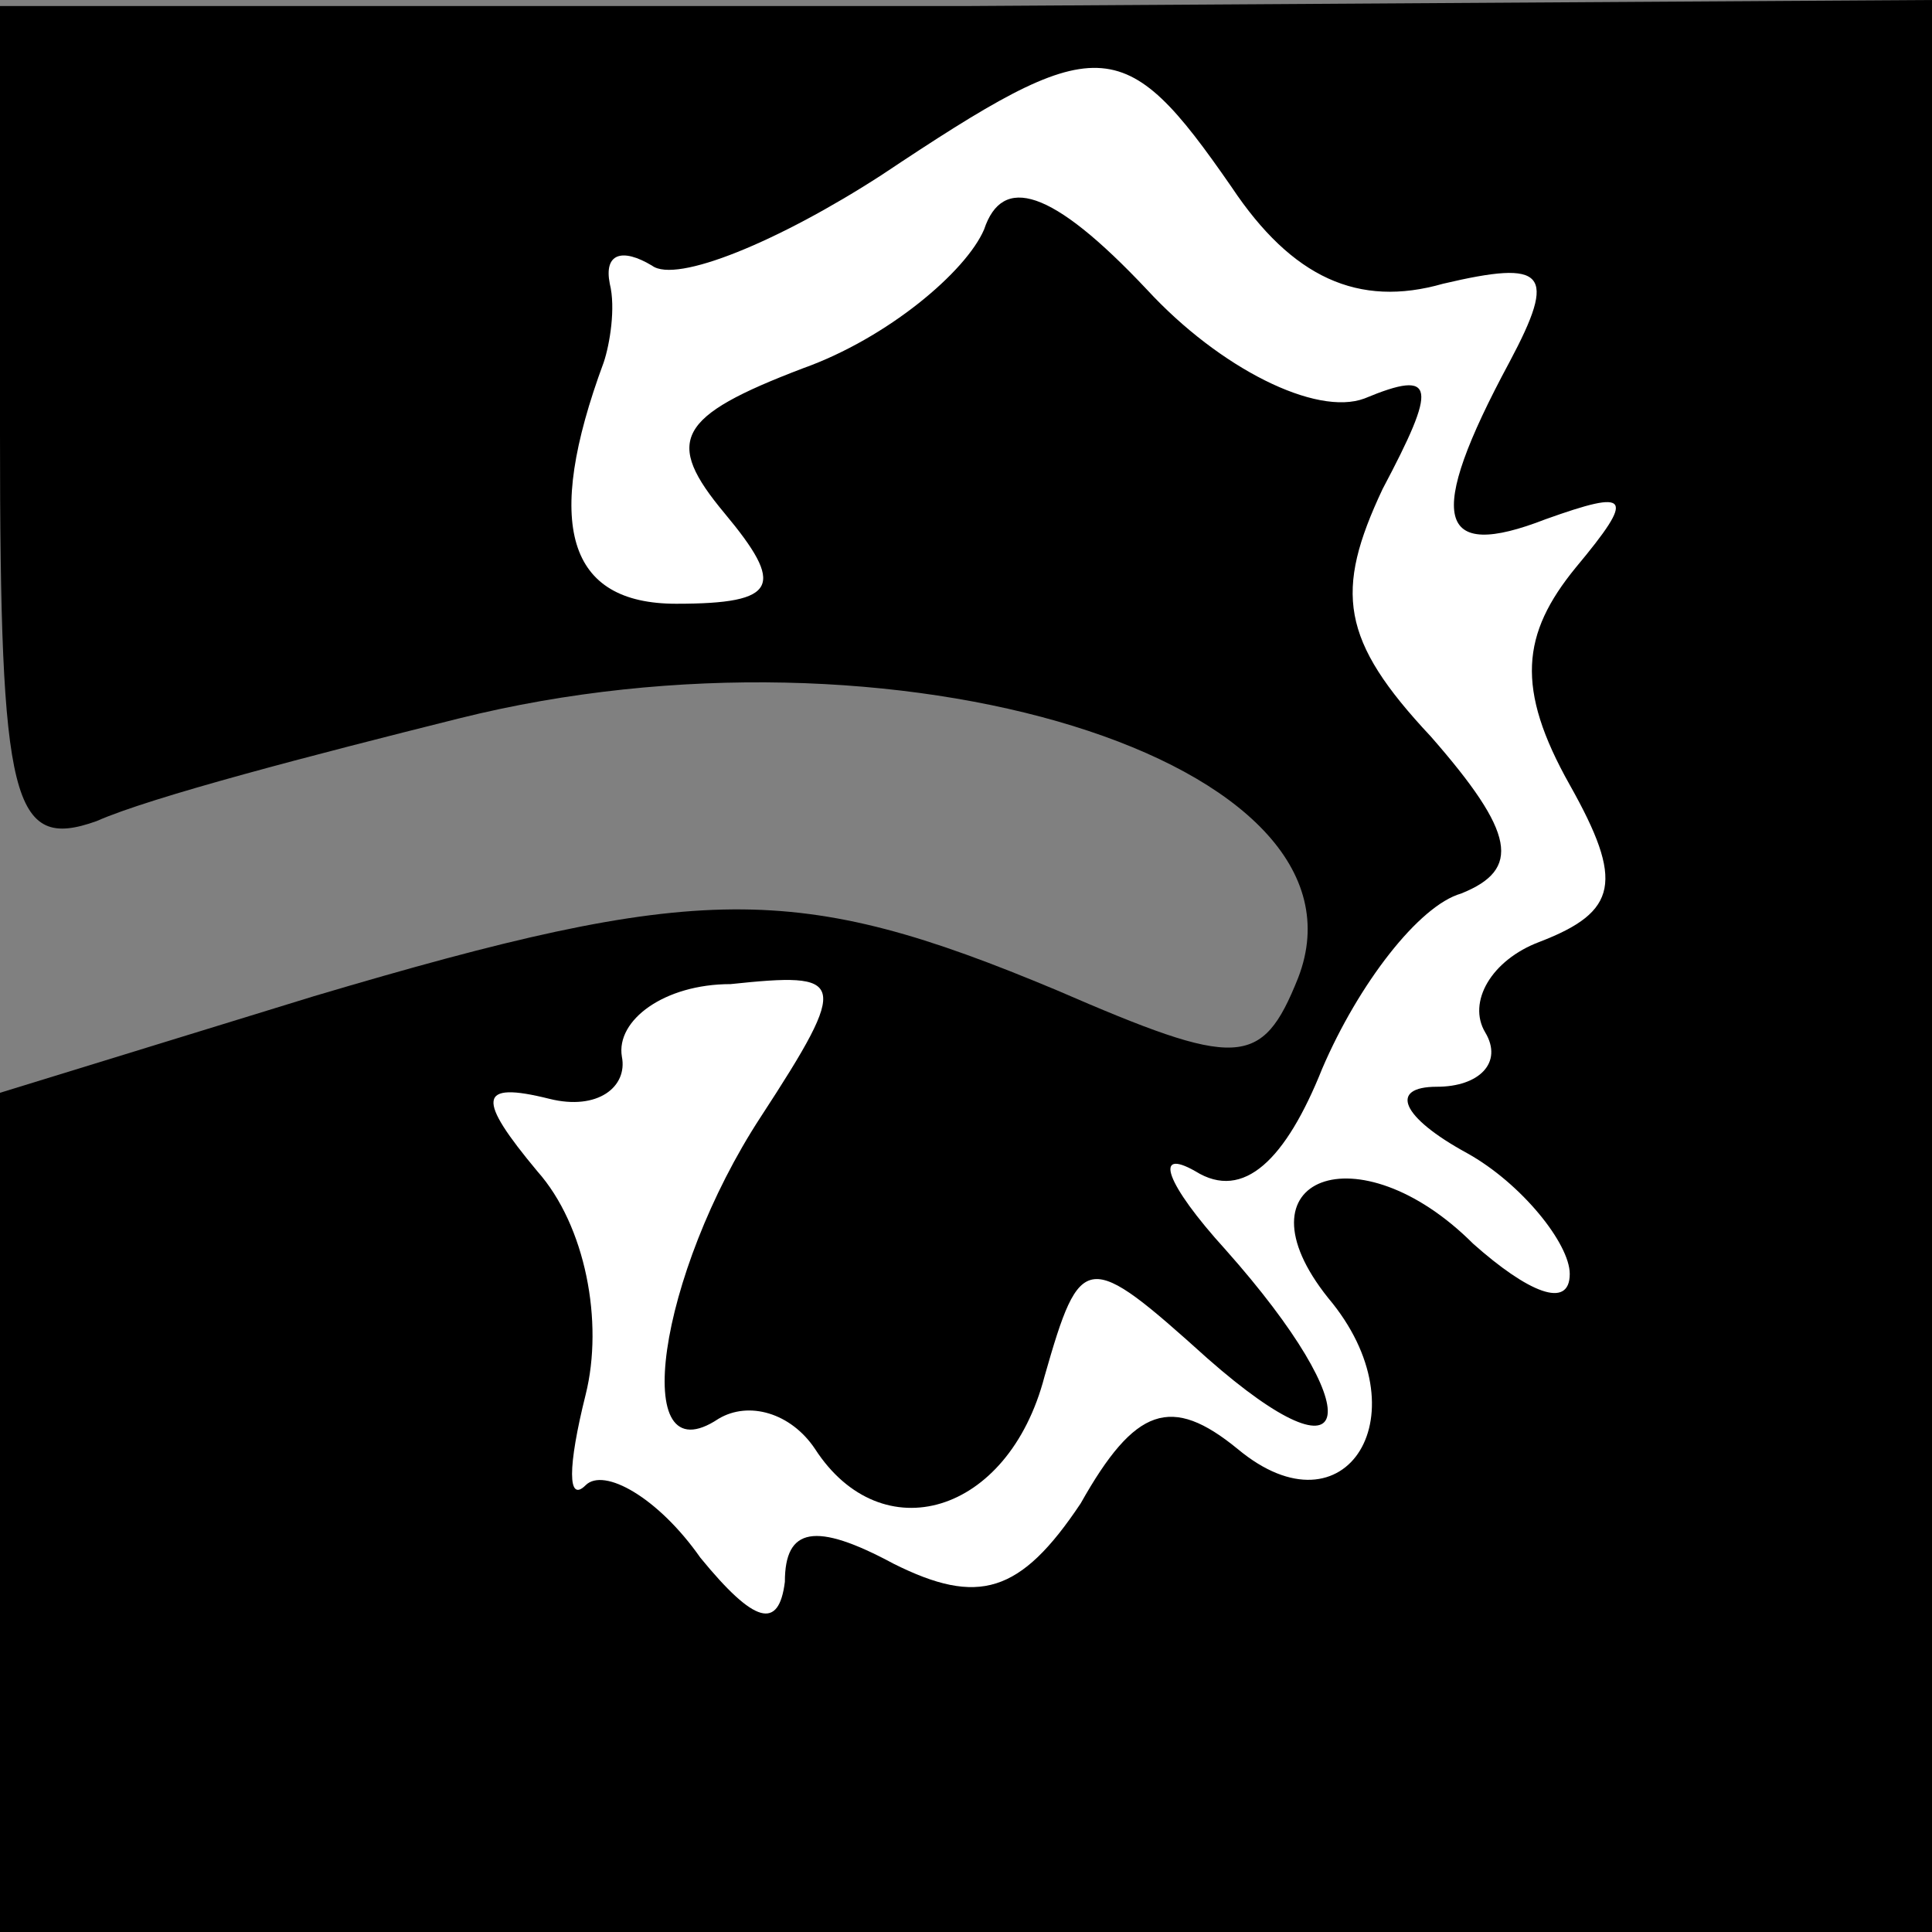 <?xml version="1.0" standalone="no"?>
<!DOCTYPE svg PUBLIC "-//W3C//DTD SVG 20010904//EN"
 "http://www.w3.org/TR/2001/REC-SVG-20010904/DTD/svg10.dtd">
<svg version="1.0" xmlns="http://www.w3.org/2000/svg"
 width="32pt" height="32pt" viewBox="0 0 32 32"
 preserveAspectRatio="xMidYMid meet">
<rect x="0" y="0" width="32" height="32" fill="#808080" stroke="none"/>
<g transform="translate(0,32) scale(0.1,-0.1)"
fill="#000000" stroke="none">
<path fill="#000000" stroke="none" d="M0 248 c0 -61 2 -69 16 -64 9 4 36 11
60 17 72 18 153 -7 139 -43 -6 -15 -10 -15 -40 -2 -43 18 -59 18 -123 -1 l-52
-16 0 -69 0 -70 160 0 160 0 0 160 0 160 -160 -1 -160 0 0 -71z"/>
<path fill="#ffffff" stroke="none" d="M204 289 c10 -15 21 -20 35 -16 17 4
19 2 11 -13 -14 -26 -12 -33 6 -26 14 5 15 4 5 -8 -9 -11 -10 -20 -1 -36 9
-16 8 -21 -5 -26 -8 -3 -12 -10 -9 -15 3 -5 -1 -9 -8 -9 -8 0 -6 -5 5 -11 9
-5 17 -15 17 -20 0 -6 -7 -3 -16 5 -19 19 -40 11 -24 -9 16 -19 3 -40 -15 -25
-11 9 -17 7 -26 -9 -10 -15 -17 -17 -31 -10 -13 7 -18 6 -18 -3 -1 -8 -5 -7
-14 4 -7 10 -16 15 -19 12 -3 -3 -3 3 0 15 3 12 0 28 -8 37 -10 12 -10 15 2
12 8 -2 13 2 12 7 -1 6 7 12 18 12 19 2 20 1 5 -22 -17 -26 -22 -60 -7 -50 5
3 12 1 16 -5 11 -17 32 -11 38 12 6 21 7 21 27 3 25 -22 27 -9 3 18 -10 11
-12 17 -5 13 8 -5 15 2 21 17 6 14 16 27 23 29 10 4 9 10 -5 26 -15 16 -16 24
-8 41 9 17 9 20 -3 15 -8 -3 -24 5 -36 18 -16 17 -24 19 -27 10 -3 -7 -16 -18
-30 -23 -21 -8 -23 -12 -13 -24 10 -12 9 -15 -8 -15 -18 0 -22 13 -12 40 1 3
2 9 1 13 -1 5 2 6 7 3 4 -3 21 4 38 15 36 24 40 24 58 -2z"/>
</g>
</svg>
